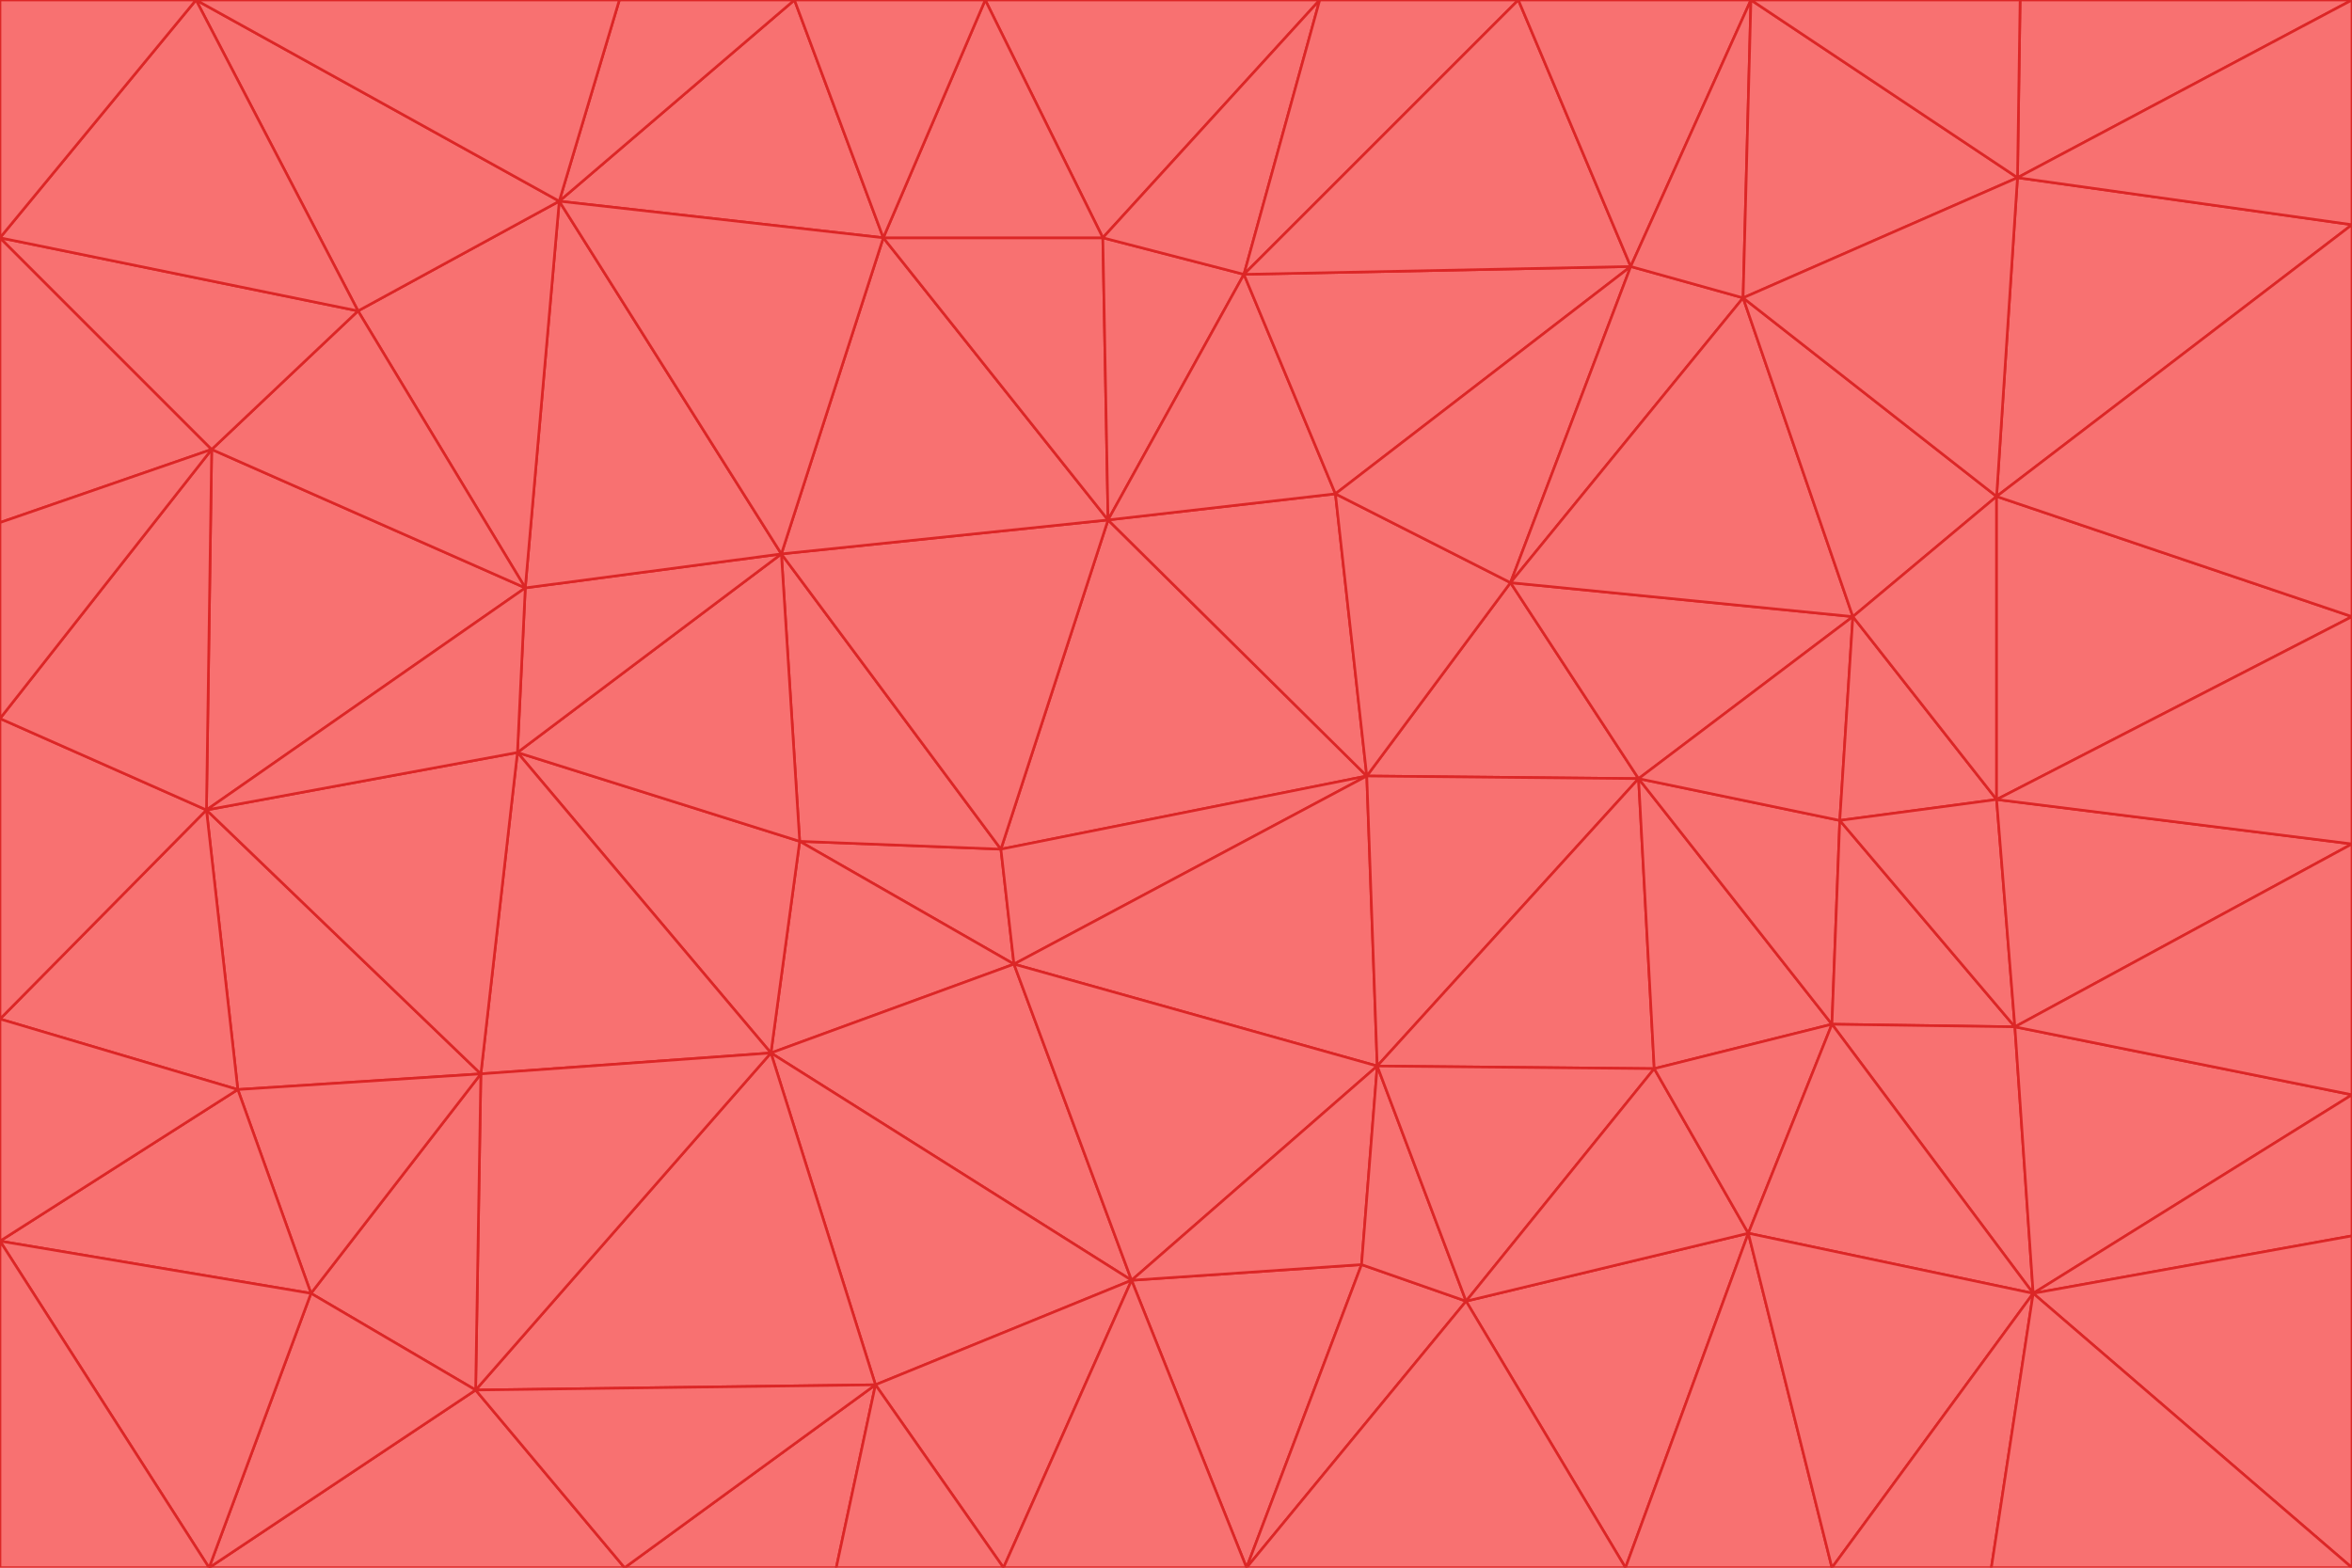 <svg id="visual" viewBox="0 0 900 600" width="900" height="600" xmlns="http://www.w3.org/2000/svg" xmlns:xlink="http://www.w3.org/1999/xlink" version="1.1"><g stroke-width="1" stroke-linejoin="bevel"><path d="M383 325L306 322L388 369Z" fill="#f87171" stroke="#dc2626"></path><path d="M306 322L295 403L388 369Z" fill="#f87171" stroke="#dc2626"></path><path d="M383 325L299 212L306 322Z" fill="#f87171" stroke="#dc2626"></path><path d="M306 322L198 288L295 403Z" fill="#f87171" stroke="#dc2626"></path><path d="M299 212L198 288L306 322Z" fill="#f87171" stroke="#dc2626"></path><path d="M295 403L433 490L388 369Z" fill="#f87171" stroke="#dc2626"></path><path d="M523 297L424 199L383 325Z" fill="#f87171" stroke="#dc2626"></path><path d="M198 288L184 411L295 403Z" fill="#f87171" stroke="#dc2626"></path><path d="M295 403L335 530L433 490Z" fill="#f87171" stroke="#dc2626"></path><path d="M523 297L383 325L388 369Z" fill="#f87171" stroke="#dc2626"></path><path d="M383 325L424 199L299 212Z" fill="#f87171" stroke="#dc2626"></path><path d="M182 532L335 530L295 403Z" fill="#f87171" stroke="#dc2626"></path><path d="M527 408L523 297L388 369Z" fill="#f87171" stroke="#dc2626"></path><path d="M299 212L201 225L198 288Z" fill="#f87171" stroke="#dc2626"></path><path d="M79 310L91 417L184 411Z" fill="#f87171" stroke="#dc2626"></path><path d="M433 490L527 408L388 369Z" fill="#f87171" stroke="#dc2626"></path><path d="M477 600L521 484L433 490Z" fill="#f87171" stroke="#dc2626"></path><path d="M433 490L521 484L527 408Z" fill="#f87171" stroke="#dc2626"></path><path d="M523 297L511 189L424 199Z" fill="#f87171" stroke="#dc2626"></path><path d="M424 199L338 91L299 212Z" fill="#f87171" stroke="#dc2626"></path><path d="M184 411L182 532L295 403Z" fill="#f87171" stroke="#dc2626"></path><path d="M239 600L320 600L335 530Z" fill="#f87171" stroke="#dc2626"></path><path d="M335 530L384 600L433 490Z" fill="#f87171" stroke="#dc2626"></path><path d="M320 600L384 600L335 530Z" fill="#f87171" stroke="#dc2626"></path><path d="M79 310L184 411L198 288Z" fill="#f87171" stroke="#dc2626"></path><path d="M184 411L119 495L182 532Z" fill="#f87171" stroke="#dc2626"></path><path d="M422 91L338 91L424 199Z" fill="#f87171" stroke="#dc2626"></path><path d="M299 212L214 77L201 225Z" fill="#f87171" stroke="#dc2626"></path><path d="M477 600L561 498L521 484Z" fill="#f87171" stroke="#dc2626"></path><path d="M521 484L561 498L527 408Z" fill="#f87171" stroke="#dc2626"></path><path d="M627 298L578 223L523 297Z" fill="#f87171" stroke="#dc2626"></path><path d="M523 297L578 223L511 189Z" fill="#f87171" stroke="#dc2626"></path><path d="M91 417L119 495L184 411Z" fill="#f87171" stroke="#dc2626"></path><path d="M627 298L523 297L527 408Z" fill="#f87171" stroke="#dc2626"></path><path d="M476 105L422 91L424 199Z" fill="#f87171" stroke="#dc2626"></path><path d="M81 172L79 310L201 225Z" fill="#f87171" stroke="#dc2626"></path><path d="M201 225L79 310L198 288Z" fill="#f87171" stroke="#dc2626"></path><path d="M80 600L239 600L182 532Z" fill="#f87171" stroke="#dc2626"></path><path d="M182 532L239 600L335 530Z" fill="#f87171" stroke="#dc2626"></path><path d="M476 105L424 199L511 189Z" fill="#f87171" stroke="#dc2626"></path><path d="M624 102L476 105L511 189Z" fill="#f87171" stroke="#dc2626"></path><path d="M384 600L477 600L433 490Z" fill="#f87171" stroke="#dc2626"></path><path d="M633 409L627 298L527 408Z" fill="#f87171" stroke="#dc2626"></path><path d="M561 498L633 409L527 408Z" fill="#f87171" stroke="#dc2626"></path><path d="M304 0L214 77L338 91Z" fill="#f87171" stroke="#dc2626"></path><path d="M338 91L214 77L299 212Z" fill="#f87171" stroke="#dc2626"></path><path d="M214 77L137 119L201 225Z" fill="#f87171" stroke="#dc2626"></path><path d="M137 119L81 172L201 225Z" fill="#f87171" stroke="#dc2626"></path><path d="M91 417L0 475L119 495Z" fill="#f87171" stroke="#dc2626"></path><path d="M79 310L0 390L91 417Z" fill="#f87171" stroke="#dc2626"></path><path d="M0 275L0 390L79 310Z" fill="#f87171" stroke="#dc2626"></path><path d="M622 600L669 472L561 498Z" fill="#f87171" stroke="#dc2626"></path><path d="M561 498L669 472L633 409Z" fill="#f87171" stroke="#dc2626"></path><path d="M633 409L701 392L627 298Z" fill="#f87171" stroke="#dc2626"></path><path d="M81 172L0 275L79 310Z" fill="#f87171" stroke="#dc2626"></path><path d="M505 0L377 0L422 91Z" fill="#f87171" stroke="#dc2626"></path><path d="M422 91L377 0L338 91Z" fill="#f87171" stroke="#dc2626"></path><path d="M377 0L304 0L338 91Z" fill="#f87171" stroke="#dc2626"></path><path d="M214 77L75 0L137 119Z" fill="#f87171" stroke="#dc2626"></path><path d="M669 472L701 392L633 409Z" fill="#f87171" stroke="#dc2626"></path><path d="M627 298L709 236L578 223Z" fill="#f87171" stroke="#dc2626"></path><path d="M119 495L80 600L182 532Z" fill="#f87171" stroke="#dc2626"></path><path d="M0 475L80 600L119 495Z" fill="#f87171" stroke="#dc2626"></path><path d="M701 392L704 314L627 298Z" fill="#f87171" stroke="#dc2626"></path><path d="M578 223L624 102L511 189Z" fill="#f87171" stroke="#dc2626"></path><path d="M476 105L505 0L422 91Z" fill="#f87171" stroke="#dc2626"></path><path d="M0 390L0 475L91 417Z" fill="#f87171" stroke="#dc2626"></path><path d="M304 0L237 0L214 77Z" fill="#f87171" stroke="#dc2626"></path><path d="M0 91L0 200L81 172Z" fill="#f87171" stroke="#dc2626"></path><path d="M477 600L622 600L561 498Z" fill="#f87171" stroke="#dc2626"></path><path d="M771 393L704 314L701 392Z" fill="#f87171" stroke="#dc2626"></path><path d="M0 91L81 172L137 119Z" fill="#f87171" stroke="#dc2626"></path><path d="M81 172L0 200L0 275Z" fill="#f87171" stroke="#dc2626"></path><path d="M667 114L624 102L578 223Z" fill="#f87171" stroke="#dc2626"></path><path d="M704 314L709 236L627 298Z" fill="#f87171" stroke="#dc2626"></path><path d="M764 306L709 236L704 314Z" fill="#f87171" stroke="#dc2626"></path><path d="M581 0L505 0L476 105Z" fill="#f87171" stroke="#dc2626"></path><path d="M709 236L667 114L578 223Z" fill="#f87171" stroke="#dc2626"></path><path d="M624 102L581 0L476 105Z" fill="#f87171" stroke="#dc2626"></path><path d="M771 393L701 392L778 495Z" fill="#f87171" stroke="#dc2626"></path><path d="M771 393L764 306L704 314Z" fill="#f87171" stroke="#dc2626"></path><path d="M709 236L764 190L667 114Z" fill="#f87171" stroke="#dc2626"></path><path d="M0 475L0 600L80 600Z" fill="#f87171" stroke="#dc2626"></path><path d="M670 0L581 0L624 102Z" fill="#f87171" stroke="#dc2626"></path><path d="M778 495L701 392L669 472Z" fill="#f87171" stroke="#dc2626"></path><path d="M75 0L0 91L137 119Z" fill="#f87171" stroke="#dc2626"></path><path d="M622 600L701 600L669 472Z" fill="#f87171" stroke="#dc2626"></path><path d="M237 0L75 0L214 77Z" fill="#f87171" stroke="#dc2626"></path><path d="M764 306L764 190L709 236Z" fill="#f87171" stroke="#dc2626"></path><path d="M667 114L670 0L624 102Z" fill="#f87171" stroke="#dc2626"></path><path d="M900 236L764 190L764 306Z" fill="#f87171" stroke="#dc2626"></path><path d="M701 600L778 495L669 472Z" fill="#f87171" stroke="#dc2626"></path><path d="M900 86L772 68L764 190Z" fill="#f87171" stroke="#dc2626"></path><path d="M772 68L670 0L667 114Z" fill="#f87171" stroke="#dc2626"></path><path d="M701 600L762 600L778 495Z" fill="#f87171" stroke="#dc2626"></path><path d="M75 0L0 0L0 91Z" fill="#f87171" stroke="#dc2626"></path><path d="M900 323L764 306L771 393Z" fill="#f87171" stroke="#dc2626"></path><path d="M764 190L772 68L667 114Z" fill="#f87171" stroke="#dc2626"></path><path d="M900 0L773 0L772 68Z" fill="#f87171" stroke="#dc2626"></path><path d="M772 68L773 0L670 0Z" fill="#f87171" stroke="#dc2626"></path><path d="M900 419L771 393L778 495Z" fill="#f87171" stroke="#dc2626"></path><path d="M900 419L900 323L771 393Z" fill="#f87171" stroke="#dc2626"></path><path d="M900 473L900 419L778 495Z" fill="#f87171" stroke="#dc2626"></path><path d="M900 323L900 236L764 306Z" fill="#f87171" stroke="#dc2626"></path><path d="M900 600L900 473L778 495Z" fill="#f87171" stroke="#dc2626"></path><path d="M762 600L900 600L778 495Z" fill="#f87171" stroke="#dc2626"></path><path d="M900 236L900 86L764 190Z" fill="#f87171" stroke="#dc2626"></path><path d="M900 86L900 0L772 68Z" fill="#f87171" stroke="#dc2626"></path></g></svg>
